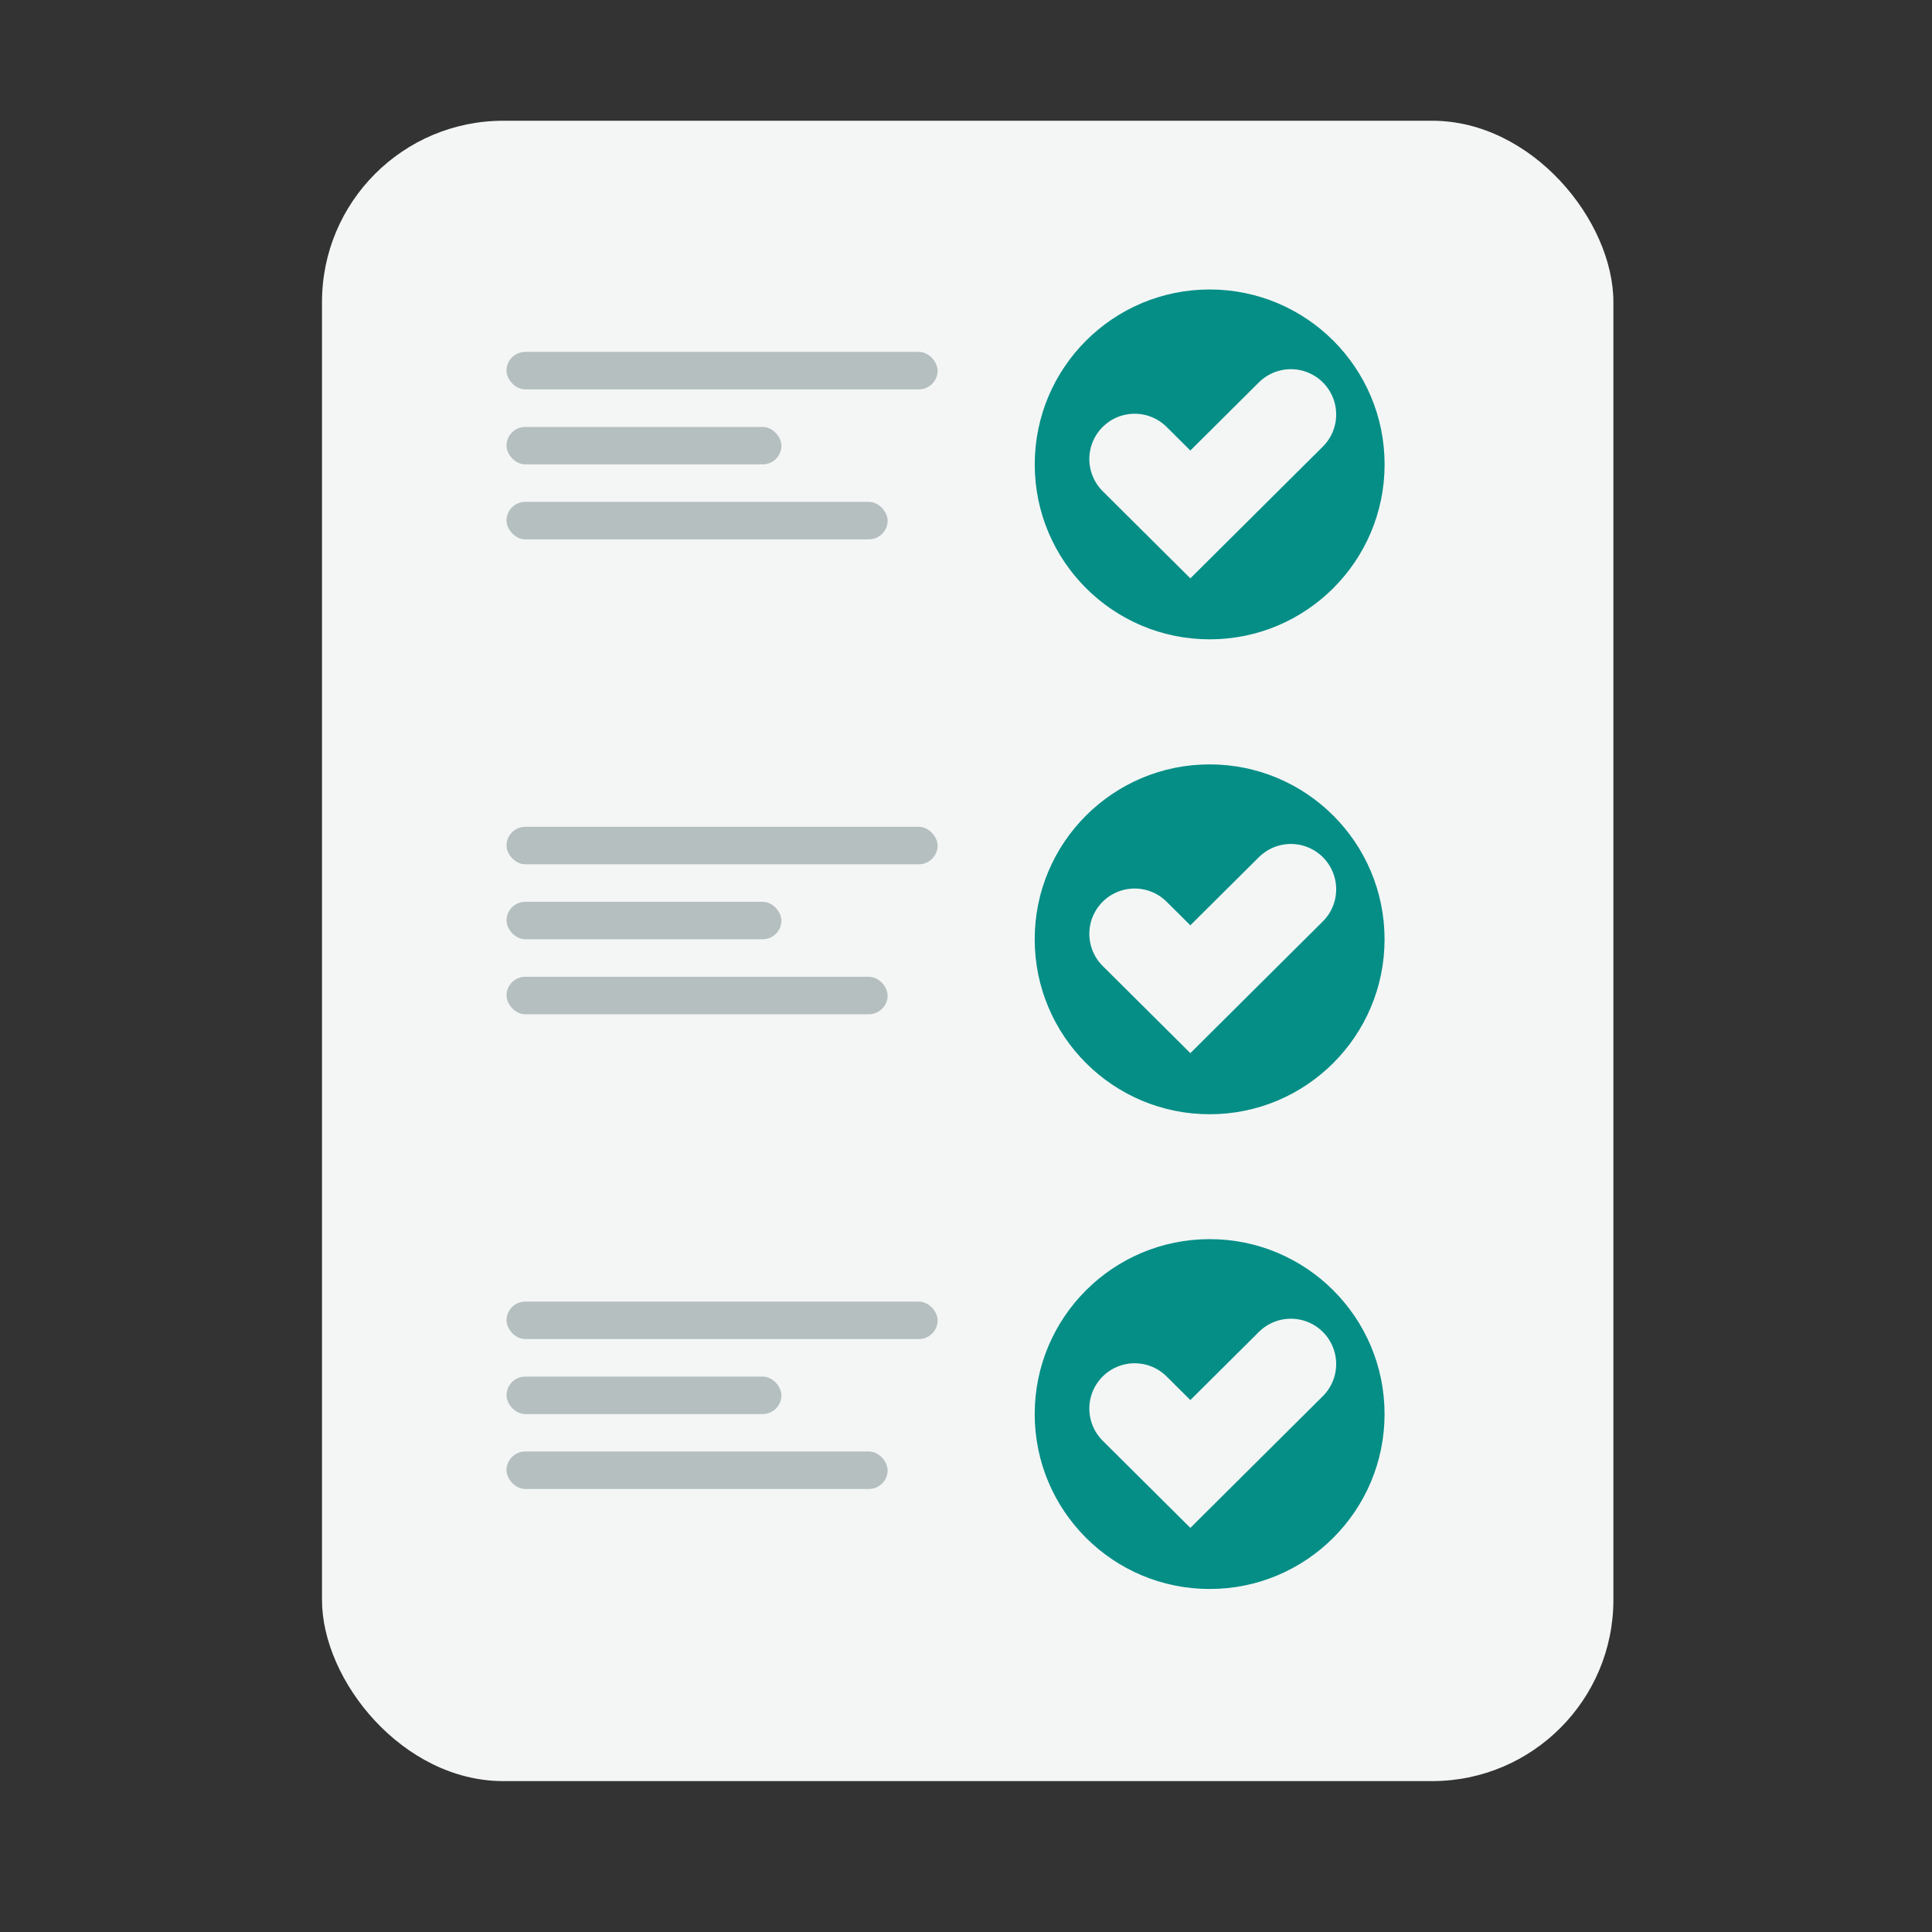 <svg width="48" height="48" viewBox="0 0 48 48" fill="none" xmlns="http://www.w3.org/2000/svg">
<rect x="0" y="0" width="48" height="48" fill="#333333" stroke="none"/>
<rect x="8" y="3" width="32.084" height="41.251" rx="4.503" fill="#F4F6F6"/>
<circle cx="30.054" cy="11.538" r="4.346" fill="#048E86"/>
<path d="M28.19 11.405L29.574 12.781L32.071 10.298" stroke="#F4F6F6" stroke-width="2.252" stroke-linecap="round"/>
<rect x="12.584" y="8.743" width="10.711" height="0.931" rx="0.466" fill="#B5BFBF"/>
<rect x="12.584" y="10.607" width="6.83" height="0.931" rx="0.466" fill="#B5BFBF"/>
<rect x="12.584" y="12.469" width="9.469" height="0.931" rx="0.466" fill="#B5BFBF"/>
<circle cx="30.053" cy="23.337" r="4.346" fill="#048E86"/>
<path d="M28.19 23.201L29.574 24.577L32.071 22.094" stroke="#F4F6F6" stroke-width="2.252" stroke-linecap="round"/>
<rect x="12.584" y="20.542" width="10.711" height="0.931" rx="0.466" fill="#B5BFBF"/>
<rect x="12.584" y="22.405" width="6.83" height="0.931" rx="0.466" fill="#B5BFBF"/>
<rect x="12.584" y="24.268" width="9.469" height="0.931" rx="0.466" fill="#B5BFBF"/>
<circle cx="30.053" cy="35.132" r="4.346" fill="#048E86"/>
<path d="M28.19 34.996L29.574 36.372L32.071 33.889" stroke="#F4F6F6" stroke-width="2.252" stroke-linecap="round"/>
<rect x="12.584" y="32.338" width="10.711" height="0.931" rx="0.466" fill="#B5BFBF"/>
<rect x="12.584" y="34.201" width="6.83" height="0.931" rx="0.466" fill="#B5BFBF"/>
<rect x="12.584" y="36.062" width="9.469" height="0.931" rx="0.466" fill="#B5BFBF"/>
</svg>
